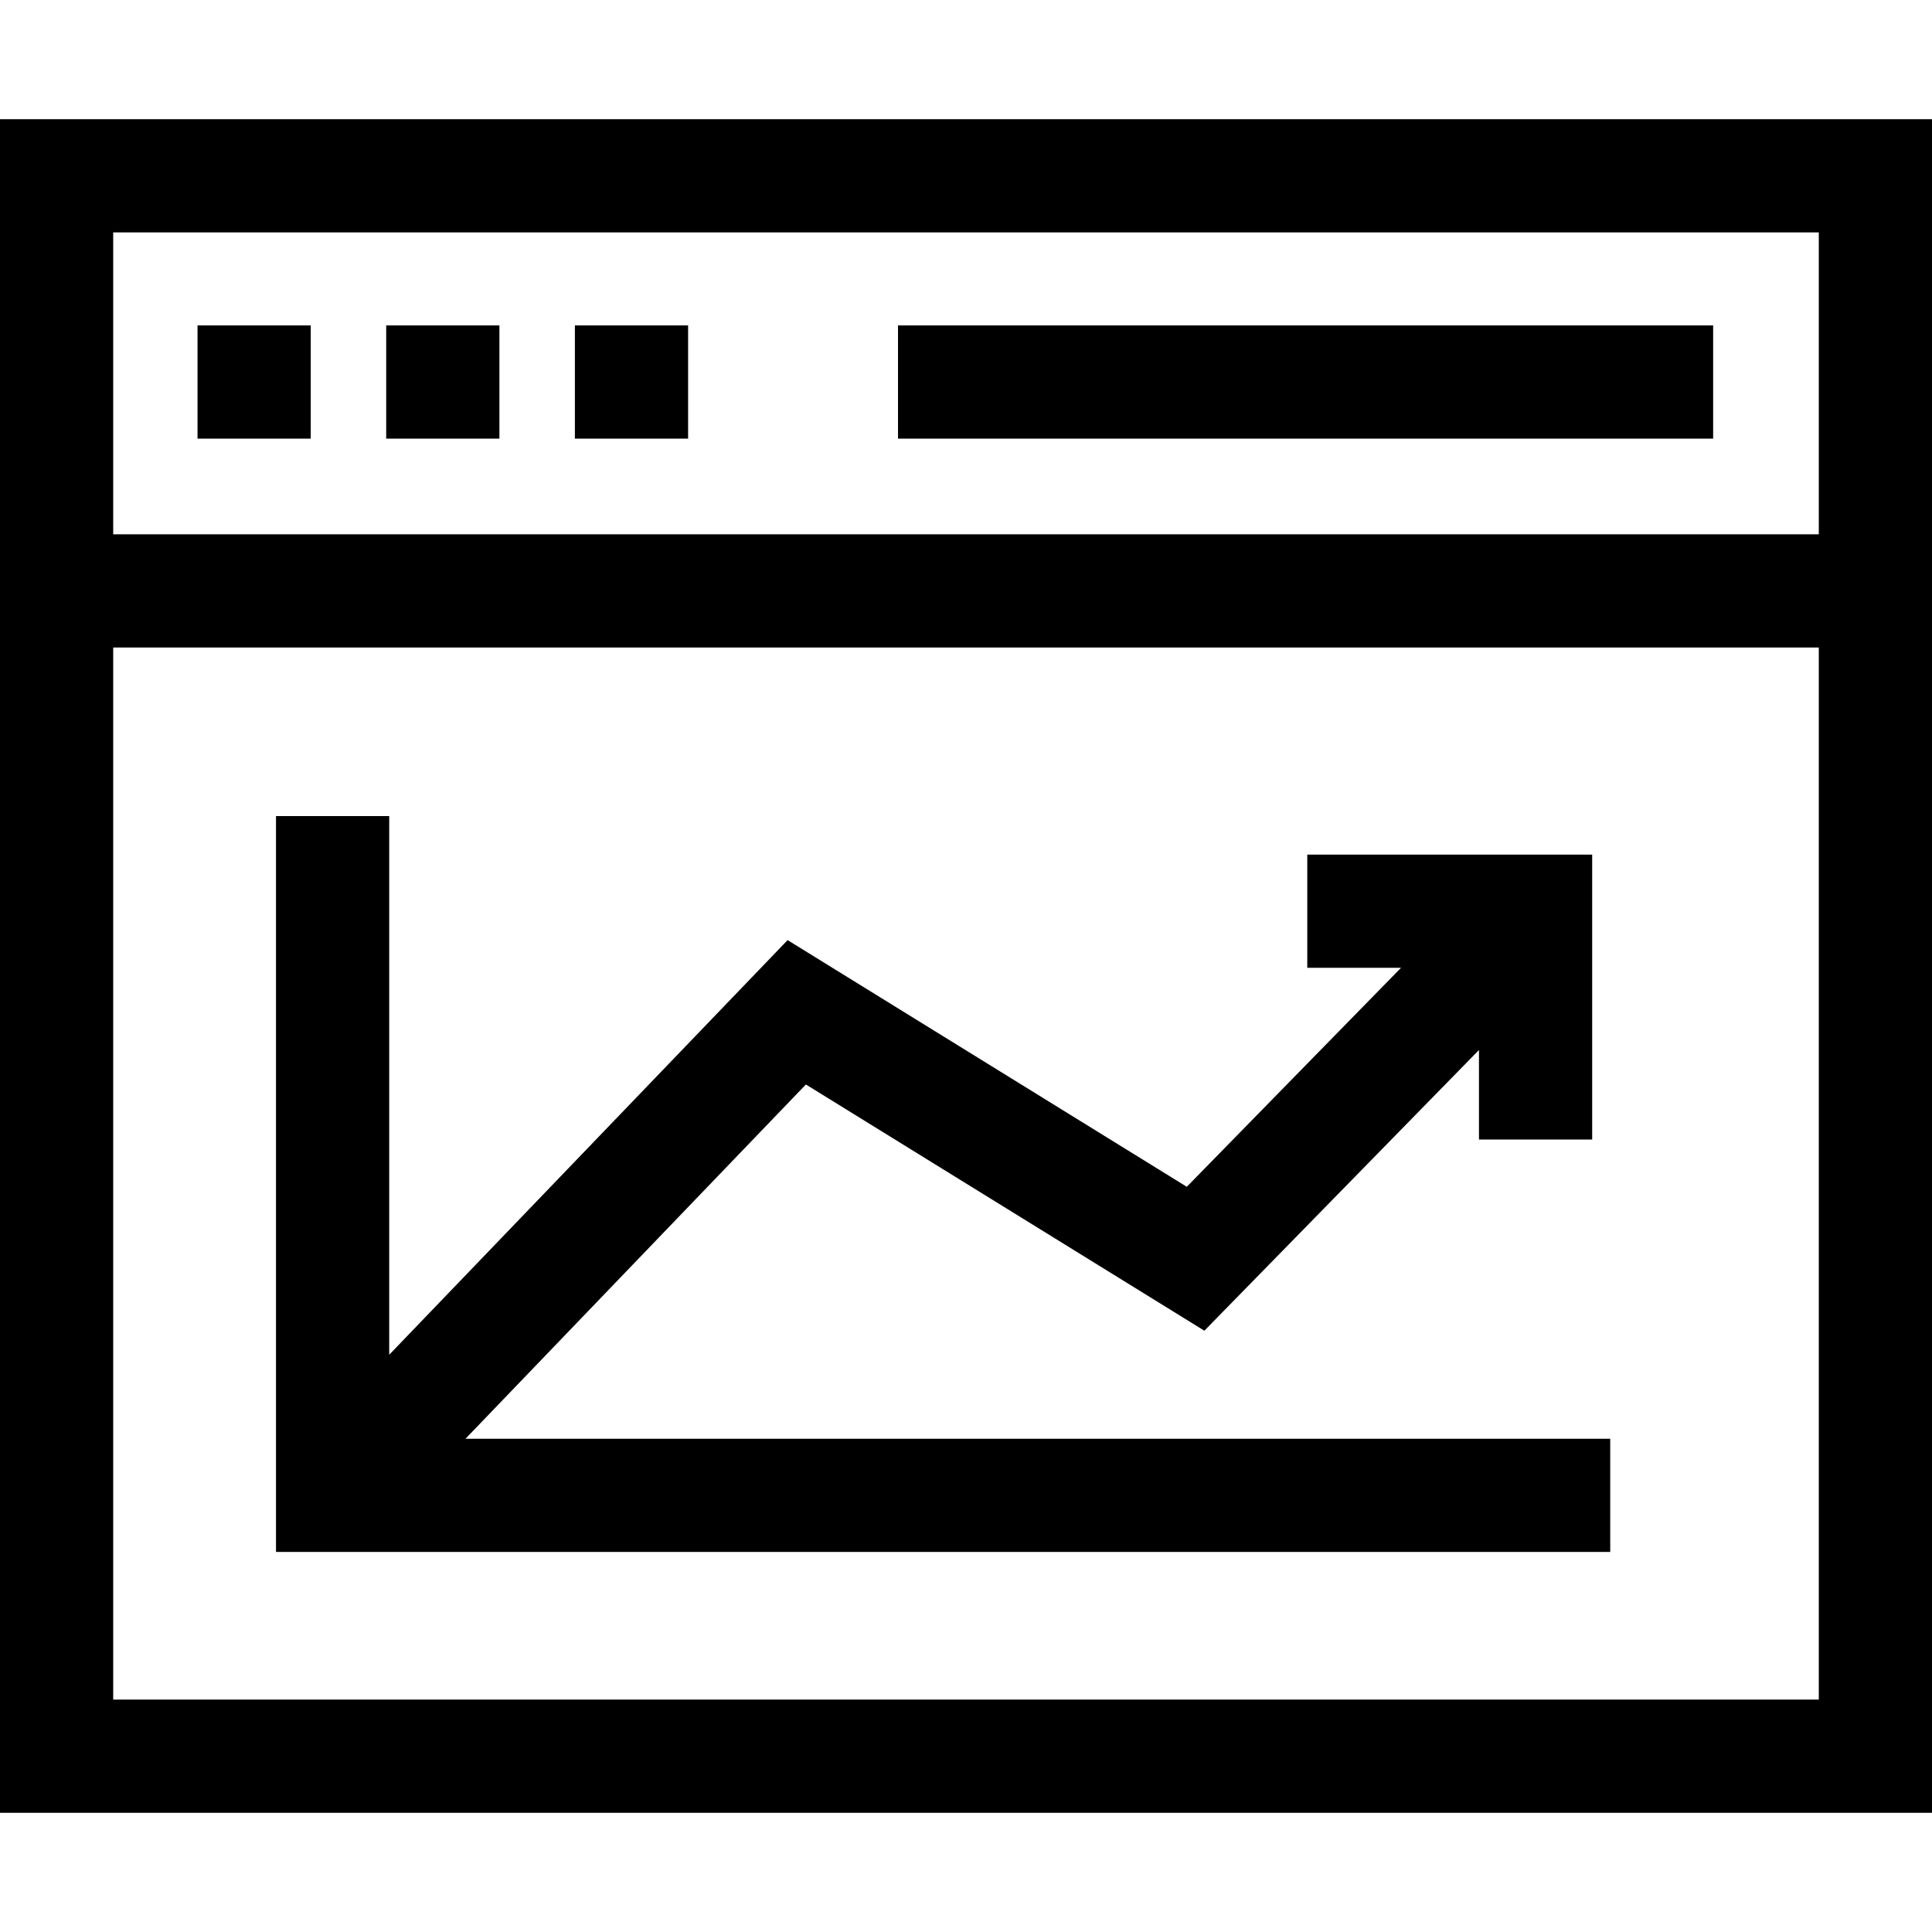 <?xml version="1.0" encoding="iso-8859-1"?>
<!-- Generator: Adobe Illustrator 21.0.0, SVG Export Plug-In . SVG Version: 6.00 Build 0)  -->
<svg xmlns="http://www.w3.org/2000/svg" xmlns:xlink="http://www.w3.org/1999/xlink" version="1.1" id="Capa_1" x="0px" y="0px" viewBox="0 0 512 512" style="enable-background:new 0 0 512 512;" xml:space="preserve" width="512" height="512">
<g>
	<rect x="52.345" y="86.24" width="30.002" height="30"/>
	<rect x="102.348" y="86.24" width="30.002" height="30"/>
	<rect x="152.352" y="86.24" width="30.002" height="30"/>
	<path d="M0,31.588v448.823h512V31.588H0z M482,61.588v80.008H30V61.588H482z M30,450.412V171.596h452v278.815H30z"/>
	<rect x="237.981" y="86.24" width="216.02" height="30"/>
	<polygon points="213.568,287.399 319.166,352.653 391.942,278.262 391.942,301.979 421.942,301.979 421.942,226.479    346.442,226.479 346.442,256.479 371.284,256.479 314.512,314.51 208.725,249.141 103.145,359.023 103.145,216.272 73.145,216.272    73.145,411.284 426.726,411.284 426.726,381.284 123.359,381.284  "/>
</g>















</svg>
